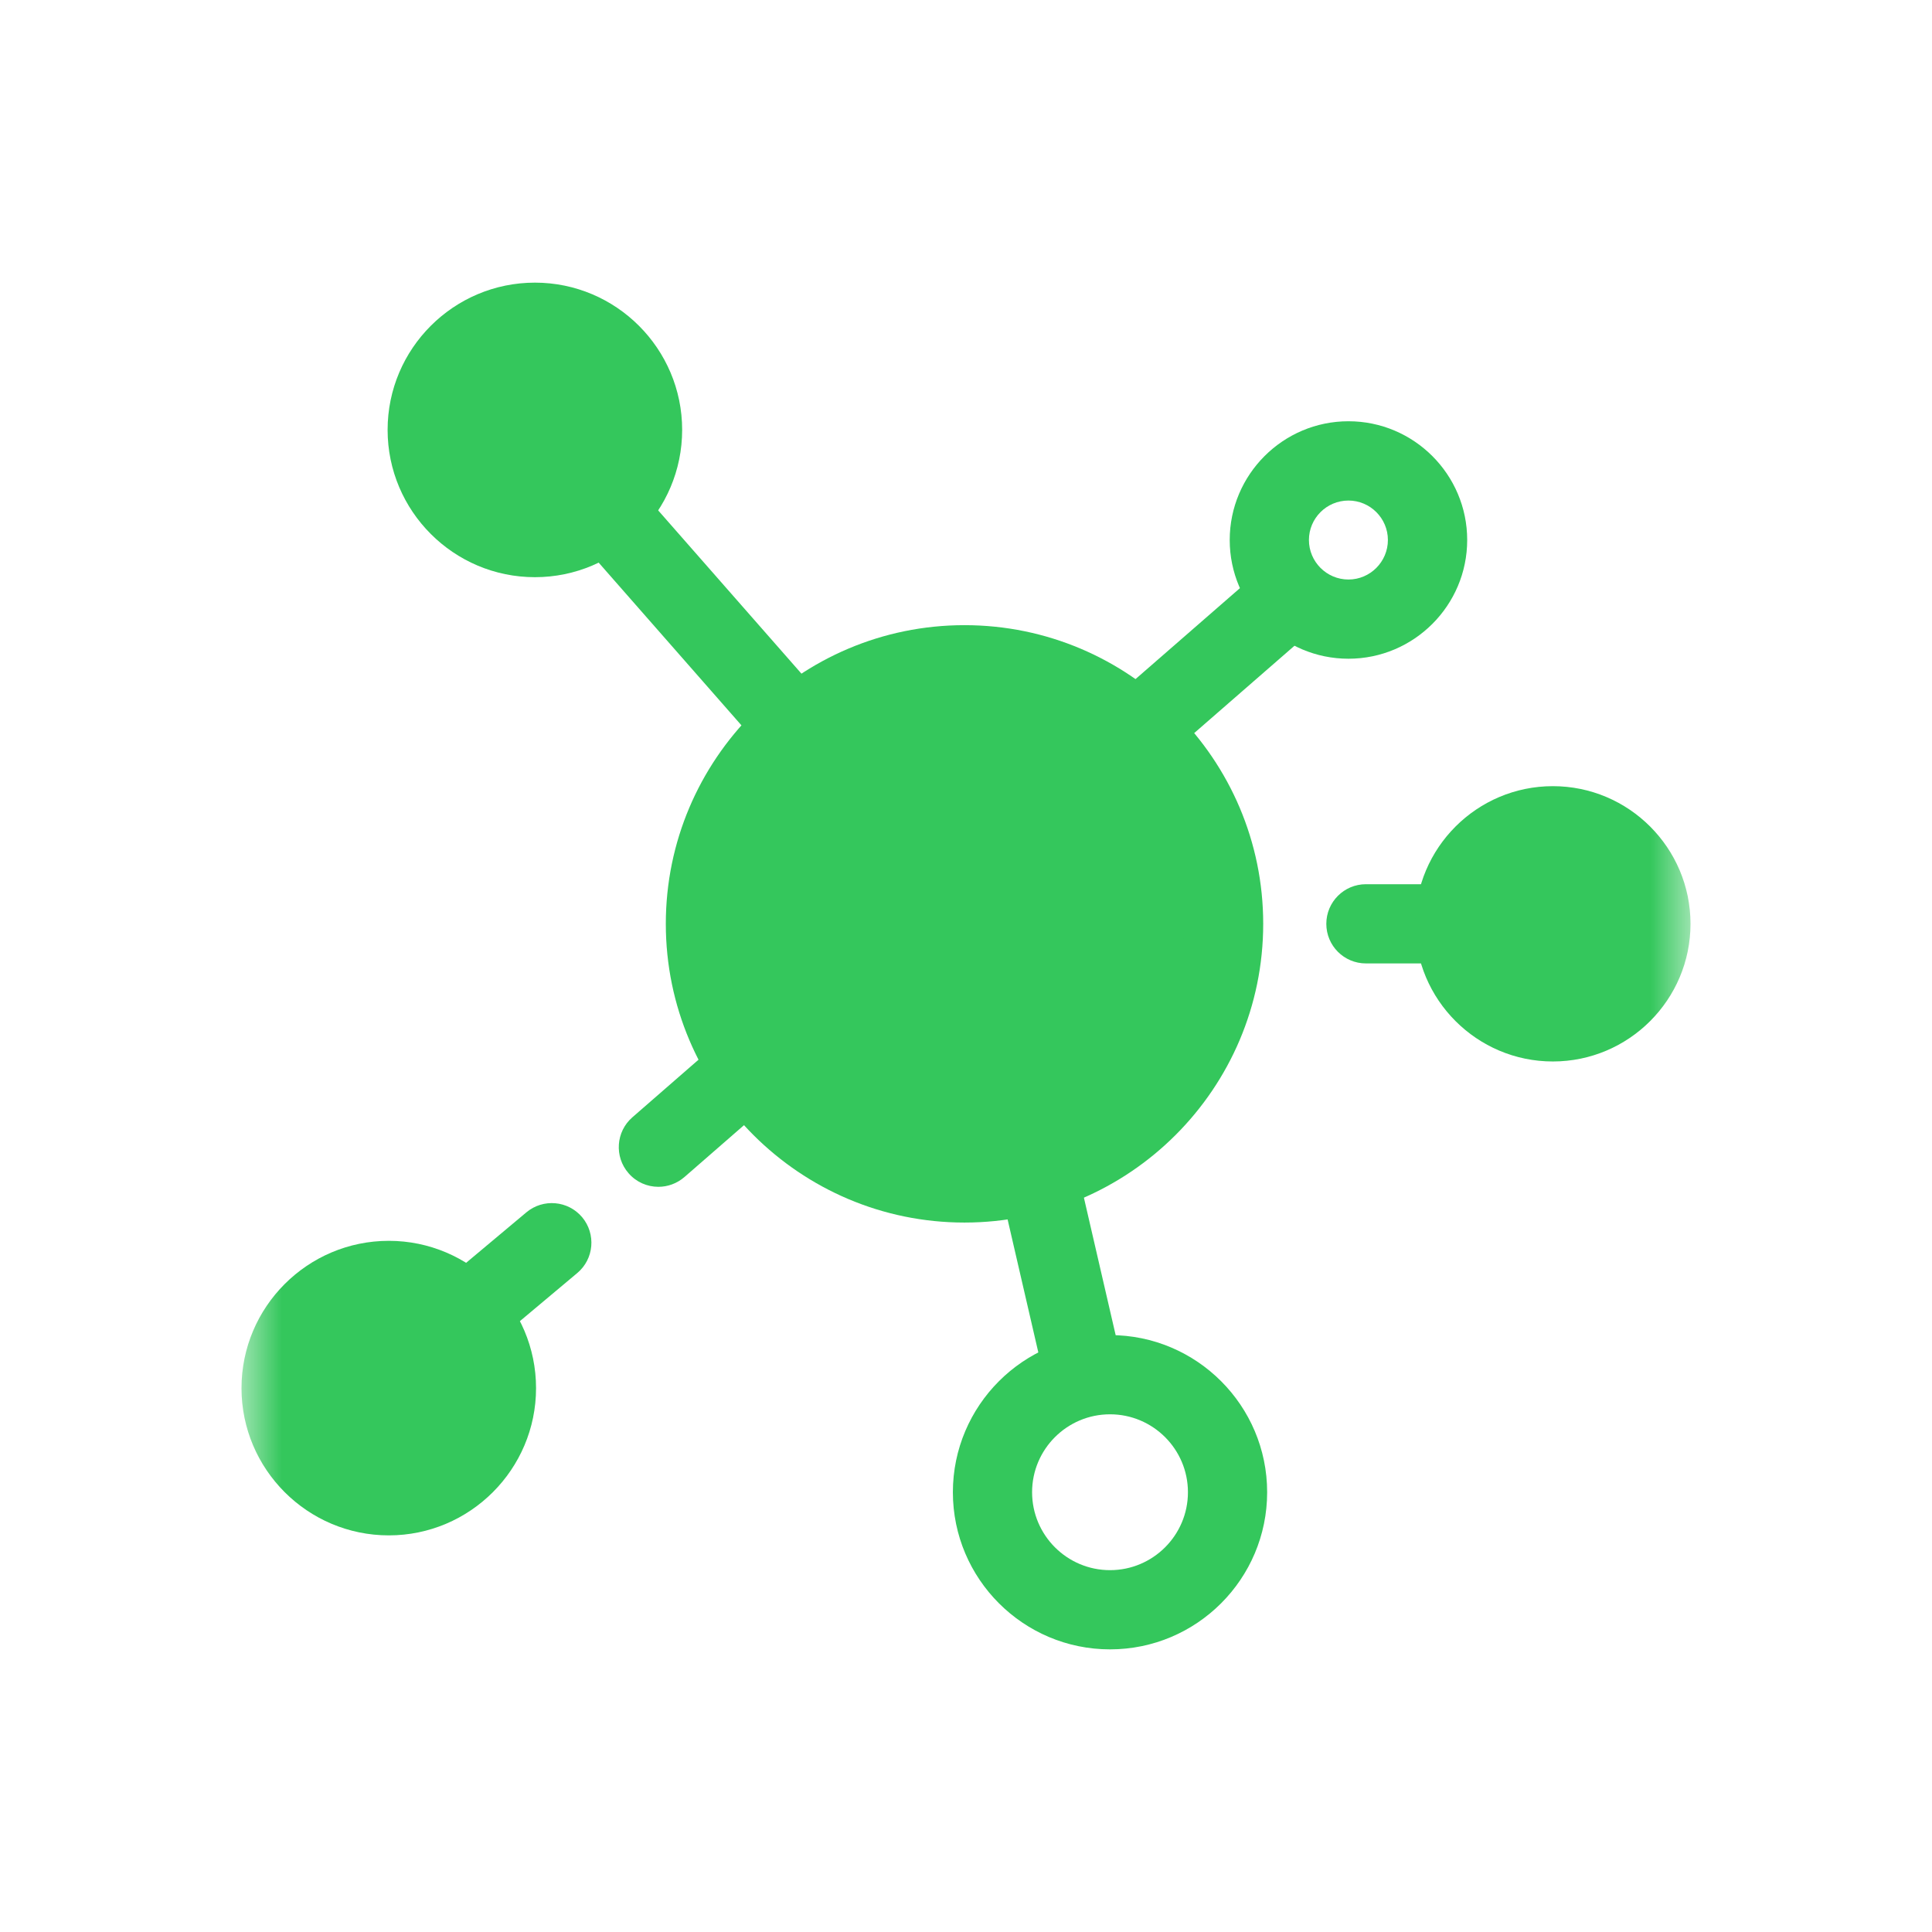 <svg width="24" height="24" viewBox="0 0 24 24" fill="none" xmlns="http://www.w3.org/2000/svg">
<mask id="mask0_1696_803" style="mask-type:luminance" maskUnits="userSpaceOnUse" x="3" y="3" width="18" height="18">
<path d="M21 3H3V21H21V3Z" fill="white"/>
</mask>
<g mask="url(#mask0_1696_803)">
<path d="M13.464 17.556C13.24 17.556 13.037 17.402 12.985 17.175L11.775 11.937C11.714 11.672 11.879 11.408 12.144 11.347C12.409 11.286 12.673 11.451 12.734 11.715L13.944 16.953C14.005 17.218 13.84 17.482 13.575 17.543C13.538 17.552 13.501 17.556 13.464 17.556Z" fill="#34C75C"/>
<path d="M5.826 16.791C5.686 16.791 5.546 16.732 5.449 16.616C5.274 16.407 5.302 16.097 5.51 15.922L6.539 15.06C6.747 14.886 7.057 14.913 7.232 15.121C7.406 15.33 7.379 15.64 7.171 15.814L6.142 16.677C6.05 16.754 5.938 16.791 5.826 16.791Z" fill="#34C75C"/>
<path d="M8.179 14.743C8.041 14.743 7.905 14.686 7.808 14.574C7.629 14.369 7.651 14.058 7.855 13.88L15.689 7.057C15.894 6.879 16.205 6.901 16.383 7.105C16.562 7.31 16.54 7.621 16.335 7.8L8.502 14.622C8.408 14.703 8.293 14.743 8.179 14.743Z" fill="#34C75C"/>
<path d="M12.923 12.987C12.787 12.987 12.651 12.931 12.553 12.82L6.275 5.665C6.095 5.461 6.116 5.15 6.32 4.971C6.524 4.792 6.835 4.812 7.014 5.016L13.293 12.171C13.472 12.375 13.452 12.686 13.248 12.865C13.154 12.947 13.039 12.987 12.923 12.987Z" fill="#34C75C"/>
<path d="M20.102 11.968H16.968C16.696 11.968 16.476 11.748 16.476 11.476C16.476 11.205 16.696 10.984 16.968 10.984H20.102C20.374 10.984 20.594 11.205 20.594 11.476C20.594 11.748 20.374 11.968 20.102 11.968Z" fill="#34C75C"/>
<path d="M11.982 14.694C13.759 14.694 15.2 13.253 15.2 11.476C15.2 9.698 13.759 8.257 11.982 8.257C10.204 8.257 8.763 9.698 8.763 11.476C8.763 13.253 10.204 14.694 11.982 14.694Z" fill="#34C75C"/>
<path d="M11.981 15.187C9.935 15.187 8.271 13.523 8.271 11.476C8.271 9.43 9.935 7.766 11.981 7.766C14.027 7.766 15.692 9.43 15.692 11.476C15.692 13.523 14.027 15.187 11.981 15.187ZM11.981 8.75C10.478 8.75 9.255 9.973 9.255 11.476C9.255 12.98 10.478 14.203 11.981 14.203C13.485 14.203 14.708 12.98 14.708 11.476C14.708 9.973 13.485 8.75 11.981 8.75Z" fill="#34C75C"/>
<path d="M6.645 6.678C7.383 6.678 7.982 6.079 7.982 5.34C7.982 4.602 7.383 4.003 6.645 4.003C5.906 4.003 5.308 4.602 5.308 5.34C5.308 6.079 5.906 6.678 6.645 6.678Z" fill="#34C75C"/>
<path d="M6.645 7.17C5.636 7.17 4.815 6.349 4.815 5.34C4.815 4.331 5.636 3.511 6.645 3.511C7.654 3.511 8.474 4.332 8.474 5.34C8.474 6.349 7.654 7.17 6.645 7.17ZM6.645 4.495C6.179 4.495 5.799 4.874 5.799 5.34C5.799 5.807 6.179 6.186 6.645 6.186C7.111 6.186 7.49 5.806 7.49 5.34C7.49 4.874 7.111 4.495 6.645 4.495Z" fill="#34C75C"/>
<path d="M13.789 20.489C12.713 20.489 11.837 19.614 11.837 18.537C11.837 17.461 12.713 16.585 13.789 16.585C14.866 16.585 15.741 17.461 15.741 18.537C15.741 19.614 14.866 20.489 13.789 20.489ZM13.789 17.569C13.255 17.569 12.821 18.003 12.821 18.537C12.821 19.071 13.255 19.505 13.789 19.505C14.323 19.505 14.757 19.071 14.757 18.537C14.757 18.003 14.323 17.569 13.789 17.569Z" fill="#34C75C"/>
<path d="M16.751 8.183C15.938 8.183 15.276 7.521 15.276 6.708C15.276 5.895 15.938 5.233 16.751 5.233C17.564 5.233 18.226 5.895 18.226 6.708C18.226 7.521 17.564 8.183 16.751 8.183ZM16.751 6.218C16.48 6.218 16.26 6.438 16.26 6.708C16.26 6.978 16.48 7.199 16.751 7.199C17.021 7.199 17.241 6.978 17.241 6.708C17.241 6.438 17.021 6.218 16.751 6.218Z" fill="#34C75C"/>
<path d="M19.29 12.694C19.962 12.694 20.508 12.149 20.508 11.476C20.508 10.803 19.962 10.258 19.29 10.258C18.617 10.258 18.071 10.803 18.071 11.476C18.071 12.149 18.617 12.694 19.29 12.694Z" fill="#34C75C"/>
<path d="M19.29 13.186C18.347 13.186 17.58 12.419 17.58 11.476C17.58 10.533 18.347 9.766 19.29 9.766C20.233 9.766 21 10.533 21 11.476C21 12.419 20.233 13.186 19.29 13.186ZM19.29 10.75C18.89 10.75 18.564 11.075 18.564 11.476C18.564 11.876 18.89 12.202 19.29 12.202C19.691 12.202 20.016 11.876 20.016 11.476C20.016 11.075 19.691 10.75 19.29 10.75Z" fill="#34C75C"/>
<path d="M4.83 18.581C5.568 18.581 6.167 17.982 6.167 17.244C6.167 16.505 5.568 15.906 4.83 15.906C4.091 15.906 3.492 16.505 3.492 17.244C3.492 17.982 4.091 18.581 4.83 18.581Z" fill="#34C75C"/>
<path d="M4.83 19.073C3.821 19.073 3 18.252 3 17.244C3 16.235 3.821 15.414 4.83 15.414C5.838 15.414 6.659 16.235 6.659 17.244C6.659 18.252 5.838 19.073 4.83 19.073ZM4.83 16.398C4.363 16.398 3.984 16.777 3.984 17.244C3.984 17.71 4.363 18.089 4.83 18.089C5.296 18.089 5.675 17.71 5.675 17.244C5.675 16.777 5.296 16.398 4.83 16.398Z" fill="#34C75C"/>
</g>
</svg>
